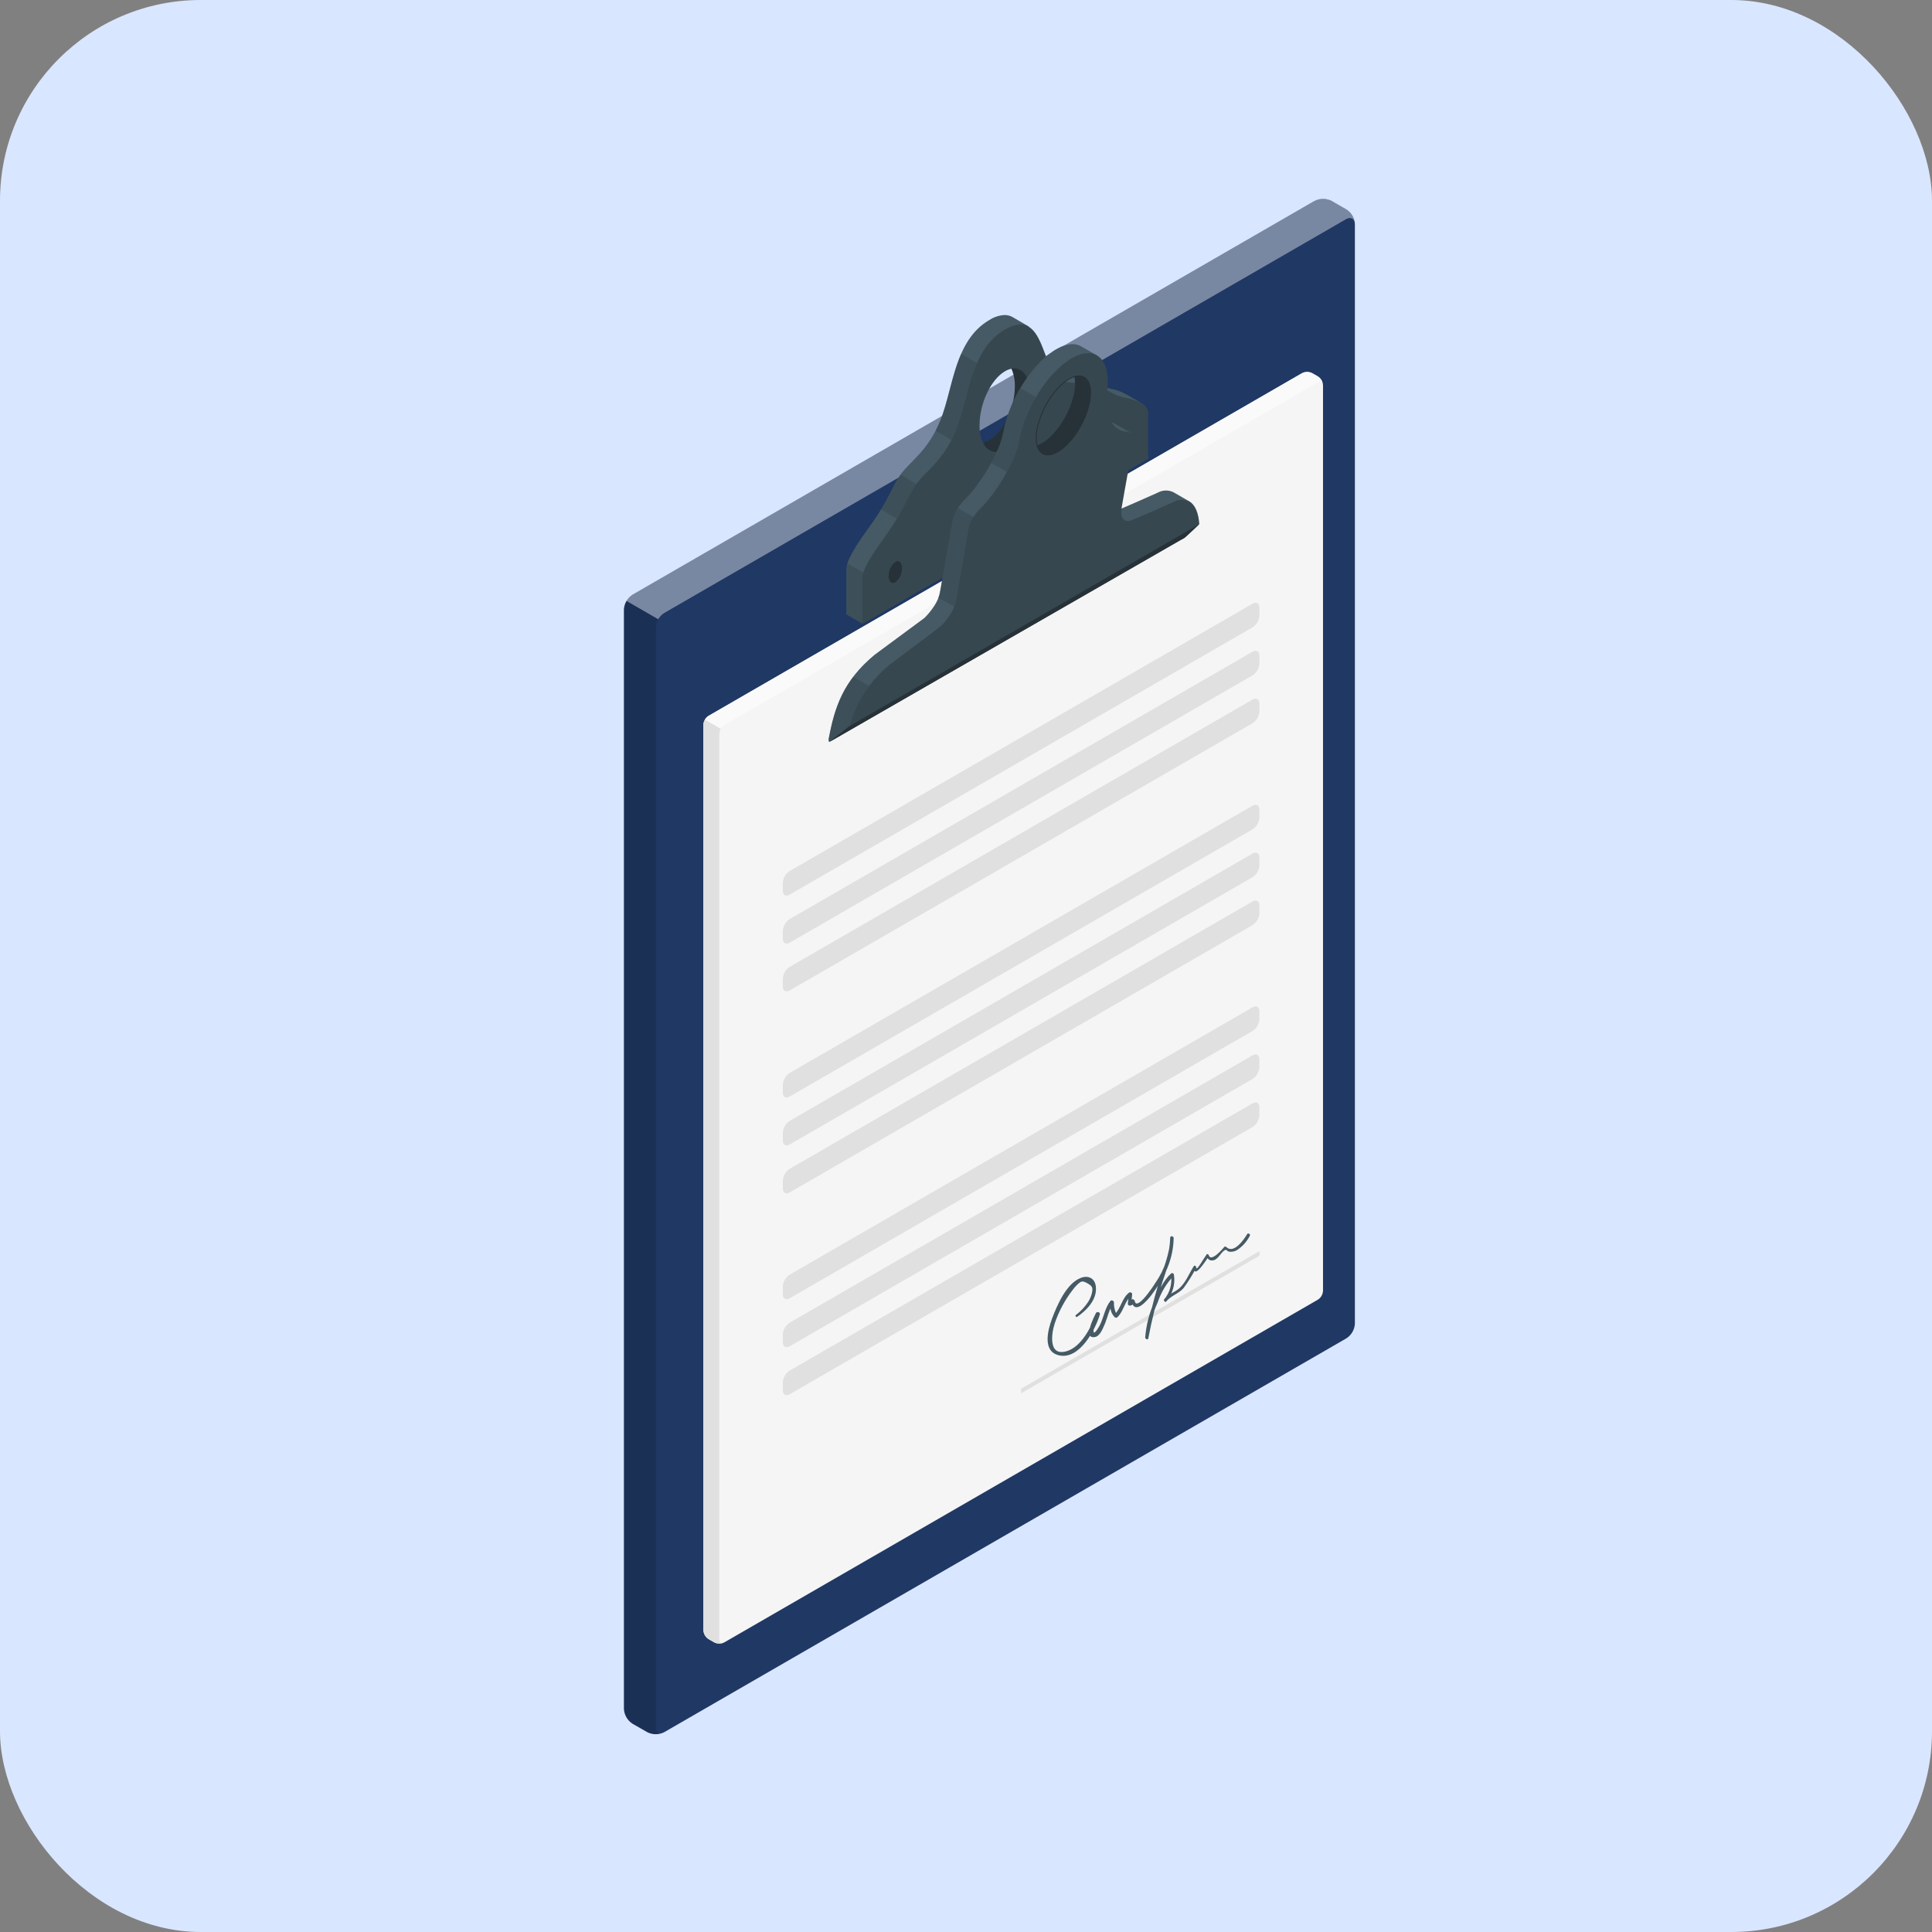 <svg width="77" height="77" viewBox="0 0 77 77" fill="none" xmlns="http://www.w3.org/2000/svg">
<rect x="0" y="0" width="77" height="77" fill="#808080" stroke="none"/>
<rect width="77" height="77" rx="8" fill="#D9E6FF"/>
<path d="M25.797 69.037L25.205 68.698C25.107 68.634 25.025 68.547 24.966 68.446C24.907 68.344 24.873 68.23 24.866 68.113V24.288C24.873 24.171 24.907 24.057 24.966 23.956C25.025 23.854 25.107 23.768 25.205 23.704L52.391 8.007C52.496 7.954 52.612 7.926 52.73 7.926C52.848 7.926 52.964 7.954 53.069 8.007L53.66 8.346C53.759 8.41 53.841 8.497 53.9 8.598C53.959 8.7 53.993 8.814 53.999 8.931V52.756C53.993 52.873 53.959 52.987 53.9 53.089C53.841 53.19 53.759 53.277 53.66 53.34L26.471 69.037C26.367 69.09 26.251 69.118 26.134 69.118C26.017 69.118 25.901 69.09 25.797 69.037Z" fill="#203864"/>
<path opacity="0.4" d="M53.988 8.875C53.966 8.706 53.819 8.636 53.649 8.734L26.472 24.431C26.372 24.493 26.29 24.58 26.233 24.682L24.965 23.951C25.023 23.849 25.105 23.763 25.204 23.7L52.391 8.004C52.496 7.95 52.612 7.922 52.73 7.922C52.848 7.922 52.965 7.95 53.069 8.004L53.663 8.343C53.752 8.403 53.827 8.482 53.883 8.574C53.939 8.665 53.975 8.768 53.988 8.875Z" fill="white"/>
<path opacity="0.15" d="M26.413 69.06C26.406 69.061 26.399 69.061 26.393 69.06L26.359 69.072H26.345C26.325 69.072 26.305 69.082 26.282 69.087C26.148 69.112 26.009 69.101 25.881 69.055C25.855 69.045 25.83 69.034 25.806 69.021L25.213 68.682C25.115 68.617 25.033 68.531 24.974 68.43C24.915 68.328 24.881 68.214 24.874 68.097V24.284C24.878 24.165 24.912 24.048 24.972 23.945L26.24 24.676C26.177 24.778 26.143 24.895 26.14 25.015V68.839C26.136 68.903 26.155 68.966 26.193 69.017C26.213 69.044 26.242 69.063 26.274 69.073C26.306 69.084 26.34 69.084 26.372 69.075C26.386 69.071 26.4 69.066 26.413 69.06Z" fill="black"/>
<path d="M45.502 16.072L45.453 16.041L44.892 15.719C44.688 15.605 44.466 15.527 44.236 15.487C44.139 15.465 44.053 15.439 43.977 15.414C43.892 15.386 43.809 15.353 43.729 15.314L43.77 15.261L43.139 14.894C43.086 14.864 43.029 14.842 42.97 14.828C42.731 14.768 42.373 14.907 42.017 14.867C41.888 14.854 41.763 14.813 41.651 14.746C41.539 14.68 41.443 14.589 41.37 14.482C41.153 14.19 41.022 13.68 40.831 13.256L41 13.011C40.983 13 40.966 12.99 40.948 12.982L40.366 12.643C40.268 12.585 40.157 12.555 40.043 12.555C39.825 12.566 39.615 12.634 39.433 12.753C38.041 13.558 37.994 15.465 37.492 16.722C36.99 17.98 36.28 18.372 35.894 18.912C35.507 19.453 35.48 19.853 34.624 21.032C33.768 22.212 33.734 22.5 33.734 22.727V24.485L34.368 24.851L45.761 18.27L45.502 16.072ZM35.055 22.851C34.907 22.934 34.785 22.821 34.785 22.592C34.784 22.482 34.807 22.374 34.854 22.275C34.901 22.176 34.969 22.089 35.055 22.021C35.202 21.936 35.322 22.053 35.322 22.282C35.324 22.39 35.3 22.497 35.254 22.596C35.207 22.694 35.139 22.78 35.055 22.848V22.851ZM40.06 17.917C39.988 17.97 39.905 18.005 39.817 18.019C39.73 18.034 39.64 18.028 39.555 18.002C39.47 17.976 39.392 17.931 39.327 17.87C39.263 17.808 39.214 17.733 39.183 17.649C38.741 17.734 38.412 17.311 38.412 16.575C38.412 15.711 38.868 14.75 39.429 14.424C39.501 14.372 39.584 14.337 39.672 14.322C39.76 14.308 39.85 14.314 39.935 14.34C40.02 14.366 40.097 14.412 40.162 14.473C40.226 14.534 40.275 14.61 40.305 14.694C40.748 14.605 41.075 15.033 41.075 15.767C41.075 16.628 40.622 17.588 40.06 17.914V17.917ZM43.844 17.775C43.695 17.861 43.575 17.746 43.575 17.517C43.572 17.408 43.595 17.299 43.642 17.2C43.689 17.101 43.758 17.014 43.844 16.946C43.993 16.86 44.114 16.975 44.114 17.204C44.116 17.313 44.093 17.421 44.046 17.519C43.999 17.618 43.93 17.704 43.844 17.771V17.775Z" fill="#455A64"/>
<path opacity="0.5" d="M35.004 23.164L33.779 22.457C33.751 22.545 33.737 22.637 33.738 22.73V24.488L34.372 24.854L35.004 24.488V23.164Z" fill="#37474F"/>
<path opacity="0.5" d="M36.265 20.971L36.898 19.508L35.892 18.918C35.597 19.326 35.51 19.657 35.114 20.306L36.265 20.971Z" fill="#37474F"/>
<path opacity="0.5" d="M38.797 18.044L38.879 17.617C38.599 17.5 38.413 17.122 38.413 16.571C38.413 15.837 38.742 15.035 39.184 14.61L38.306 14.102C37.933 14.949 37.797 15.966 37.489 16.724C37.425 16.893 37.355 17.034 37.286 17.169L38.797 18.044Z" fill="#37474F"/>
<path d="M45.503 16.074L45.454 16.044C45.267 15.957 45.071 15.893 44.869 15.854C44.538 15.796 44.229 15.647 43.977 15.423C43.914 15.366 43.844 15.315 43.771 15.271C43.718 15.24 43.661 15.217 43.601 15.203C43.218 15.11 42.52 15.528 42.018 14.878C42.012 14.872 42.007 14.865 42.003 14.857C41.652 14.386 41.523 13.332 40.998 13.022C40.981 13.011 40.963 13.002 40.945 12.993C40.728 12.891 40.447 12.91 40.06 13.13C38.669 13.935 38.622 15.842 38.12 17.1C37.618 18.357 36.91 18.749 36.523 19.289C36.137 19.83 36.111 20.23 35.254 21.41C34.396 22.589 34.366 22.879 34.366 23.105V24.864L45.759 18.283V16.517C45.767 16.425 45.747 16.334 45.701 16.255C45.656 16.175 45.586 16.112 45.503 16.074ZM35.683 23.22C35.533 23.306 35.413 23.191 35.413 22.96C35.411 22.851 35.434 22.743 35.481 22.644C35.528 22.545 35.597 22.459 35.683 22.391C35.832 22.305 35.95 22.422 35.95 22.65C35.953 22.759 35.93 22.868 35.883 22.966C35.837 23.065 35.768 23.152 35.683 23.22ZM40.055 17.922C39.984 17.974 39.901 18.009 39.813 18.024C39.725 18.038 39.635 18.033 39.55 18.007C39.465 17.981 39.388 17.935 39.323 17.874C39.259 17.813 39.209 17.737 39.179 17.654C39.08 17.431 39.032 17.188 39.04 16.944C39.04 16.081 39.494 15.118 40.057 14.795C40.133 14.749 40.216 14.716 40.303 14.698C40.745 14.61 41.072 15.037 41.072 15.771C41.076 16.63 40.623 17.591 40.06 17.917L40.055 17.922ZM44.477 18.135C44.328 18.222 44.208 18.106 44.208 17.879C44.205 17.77 44.228 17.662 44.275 17.563C44.322 17.464 44.391 17.377 44.477 17.31C44.625 17.223 44.745 17.339 44.745 17.567C44.747 17.676 44.724 17.784 44.678 17.883C44.631 17.981 44.563 18.068 44.477 18.135Z" fill="#37474F"/>
<path d="M41.076 15.759C41.076 16.624 40.624 17.585 40.059 17.91C39.987 17.962 39.904 17.997 39.817 18.012C39.729 18.027 39.639 18.021 39.554 17.995C39.469 17.969 39.392 17.924 39.327 17.863C39.263 17.801 39.213 17.726 39.183 17.642C39.27 17.623 39.352 17.591 39.429 17.546C39.99 17.22 40.446 16.259 40.446 15.395C40.453 15.151 40.406 14.909 40.307 14.687C40.749 14.602 41.076 15.027 41.076 15.759Z" fill="#263238"/>
<path d="M35.684 23.216C35.535 23.301 35.414 23.186 35.414 22.959C35.412 22.849 35.435 22.741 35.482 22.642C35.529 22.543 35.598 22.456 35.684 22.388C35.831 22.301 35.952 22.42 35.952 22.647C35.953 22.756 35.93 22.864 35.884 22.963C35.837 23.062 35.769 23.148 35.684 23.216Z" fill="#263238"/>
<path d="M44.478 18.134C44.328 18.218 44.208 18.105 44.208 17.876C44.206 17.767 44.229 17.658 44.276 17.559C44.323 17.46 44.392 17.373 44.478 17.305C44.625 17.22 44.745 17.337 44.745 17.566C44.747 17.675 44.724 17.782 44.678 17.881C44.631 17.979 44.563 18.066 44.478 18.134Z" fill="#263238"/>
<path d="M28.236 28.532L51.893 14.873C51.956 14.841 52.025 14.824 52.096 14.824C52.166 14.824 52.236 14.841 52.298 14.873L52.527 15.005C52.586 15.043 52.635 15.095 52.67 15.156C52.705 15.217 52.725 15.285 52.729 15.355V51.446C52.725 51.517 52.705 51.585 52.67 51.646C52.635 51.707 52.586 51.759 52.527 51.797L28.87 65.456C28.807 65.488 28.738 65.504 28.667 65.504C28.597 65.504 28.528 65.488 28.465 65.456L28.236 65.324C28.177 65.286 28.128 65.234 28.092 65.173C28.057 65.112 28.037 65.043 28.033 64.973V28.882C28.037 28.812 28.057 28.744 28.093 28.683C28.128 28.622 28.177 28.57 28.236 28.532Z" fill="#F5F5F5"/>
<path d="M52.722 15.294C52.697 15.211 52.619 15.184 52.527 15.239L28.87 28.898C28.809 28.934 28.759 28.986 28.726 29.049L28.092 28.684C28.127 28.622 28.176 28.569 28.236 28.532L51.894 14.873C51.956 14.841 52.026 14.824 52.096 14.824C52.166 14.824 52.236 14.841 52.299 14.873L52.527 15.005C52.578 15.037 52.621 15.08 52.654 15.13C52.688 15.18 52.711 15.236 52.722 15.294Z" fill="#FAFAFA"/>
<path d="M28.822 65.478C28.797 65.487 28.772 65.493 28.747 65.498H28.708C28.667 65.502 28.625 65.502 28.584 65.498C28.559 65.493 28.534 65.486 28.51 65.478L28.464 65.456L28.237 65.325C28.178 65.287 28.129 65.235 28.094 65.174C28.059 65.113 28.039 65.044 28.035 64.974V28.882C28.036 28.812 28.056 28.743 28.093 28.684L28.727 29.048C28.691 29.109 28.67 29.177 28.667 29.248V65.339C28.667 65.449 28.735 65.503 28.822 65.478Z" fill="#E0E0E0"/>
<path d="M47.4 19.983L46.769 19.618C46.67 19.57 46.561 19.546 46.451 19.549C46.341 19.553 46.233 19.583 46.137 19.637C45.402 19.961 45.083 20.108 44.703 20.267L44.429 20.378C44.28 20.437 43.983 20.386 44.075 19.869L45.053 17.237H45.037L44.419 16.879C44.387 16.86 44.352 16.847 44.315 16.842C44.297 16.842 44.273 16.842 44.247 16.842C43.847 16.832 43.739 14.251 43.73 14.171L43.702 14.156L43.09 13.803C42.983 13.743 42.863 13.712 42.741 13.715C42.536 13.724 42.337 13.783 42.159 13.884C41.198 14.393 40.227 15.886 39.99 17.23C39.841 18.078 38.988 19.383 38.495 19.864C38.002 20.345 37.968 20.745 37.968 20.745L37.585 22.918L37.461 23.615C37.371 24.133 36.839 24.632 36.839 24.632L34.854 26.099C33.612 27.13 33.261 28.172 33.024 29.46V29.471C33.024 29.516 33.024 29.547 33.046 29.559C33.049 29.561 33.053 29.562 33.057 29.562C33.061 29.562 33.065 29.561 33.068 29.559L33.322 29.415L46.976 21.54C47.008 21.518 47.036 21.49 47.057 21.458C47.078 21.425 47.093 21.389 47.1 21.35C47.178 20.881 47.405 19.994 47.405 19.994L47.4 19.983ZM43.453 15.995C43.305 16.82 42.71 17.742 42.119 18.052C41.71 18.266 41.412 18.134 41.312 17.757C41.239 17.786 41.159 17.796 41.081 17.786C41.003 17.776 40.928 17.746 40.864 17.7C40.675 17.55 42.414 14.564 42.559 14.63C42.627 14.666 42.686 14.716 42.731 14.778C42.777 14.84 42.808 14.911 42.822 14.986C43.31 14.839 43.583 15.252 43.453 15.995Z" fill="#455A64"/>
<path opacity="0.5" d="M35.004 27.551L34.009 26.977C33.433 27.736 33.201 28.534 33.03 29.461V29.471C33.03 29.517 33.03 29.548 33.052 29.56C33.055 29.562 33.059 29.563 33.063 29.563C33.067 29.563 33.071 29.562 33.074 29.56L33.859 28.939L35.004 27.551Z" fill="#37474F"/>
<path opacity="0.5" d="M37.397 23.82L38.8 24.628L39.432 20.973L38.168 20.242C38.067 20.387 37.999 20.552 37.969 20.725L37.586 22.898L37.463 23.595C37.449 23.672 37.426 23.747 37.397 23.82Z" fill="#37474F"/>
<path opacity="0.5" d="M40.655 15.461C40.335 16 40.11 16.591 39.99 17.207C39.89 17.643 39.723 18.061 39.496 18.447L40.697 19.142L41.296 17.761C41.224 17.787 41.148 17.794 41.073 17.784C40.998 17.773 40.926 17.744 40.865 17.7C40.767 17.622 41.18 16.797 41.623 16.02L40.655 15.461Z" fill="#37474F"/>
<path d="M47.407 19.987H47.398C47.299 19.941 47.19 19.918 47.081 19.921C46.971 19.925 46.864 19.954 46.768 20.008C45.866 20.406 45.593 20.537 45.058 20.748C44.915 20.806 44.626 20.76 44.702 20.272C44.701 20.261 44.701 20.25 44.702 20.238L44.825 19.543L45.164 17.65C45.164 17.65 45.242 17.352 45.046 17.24H45.031C44.981 17.217 44.927 17.206 44.873 17.206C44.758 17.192 44.647 17.153 44.55 17.09C44.452 17.027 44.37 16.944 44.309 16.845C44.203 16.688 44.13 16.511 44.093 16.325C44.057 16.139 44.058 15.948 44.097 15.762C44.241 14.95 44.083 14.381 43.724 14.169L43.695 14.152C43.463 14.028 43.151 14.049 42.787 14.24C41.824 14.748 40.853 16.242 40.617 17.586C40.466 18.433 39.614 19.74 39.121 20.22C38.627 20.699 38.595 21.101 38.595 21.101L38.224 23.262L38.102 23.957C38.01 24.475 37.478 24.974 37.478 24.974L35.495 26.462C34.704 27.092 34.132 27.956 33.863 28.931C33.863 28.931 33.119 29.509 33.073 29.555L33.328 29.411L47.02 21.54C47.02 21.54 47.176 21.453 47.212 21.431C47.248 21.409 47.798 20.889 47.798 20.889C47.768 20.445 47.636 20.125 47.407 19.987ZM43.451 15.994C43.303 16.82 42.709 17.742 42.117 18.052C41.709 18.265 41.41 18.133 41.31 17.757C41.266 17.546 41.266 17.328 41.31 17.116C41.458 16.289 42.054 15.369 42.646 15.06C42.7 15.031 42.757 15.006 42.815 14.986C43.309 14.838 43.581 15.252 43.451 15.994Z" fill="#37474F"/>
<path d="M43.453 15.995C43.306 16.82 42.711 17.742 42.119 18.053C41.711 18.266 41.413 18.134 41.312 17.758C41.371 17.738 41.427 17.715 41.482 17.687C42.075 17.376 42.668 16.454 42.816 15.627C42.86 15.416 42.86 15.198 42.816 14.987C43.311 14.839 43.584 15.253 43.453 15.995Z" fill="#263238"/>
<path d="M42.881 15.024C42.936 15.021 42.992 15.032 43.041 15.056C43.091 15.08 43.134 15.117 43.166 15.163C43.411 15.512 43.176 16.4 43.074 16.688C42.933 17.083 42.015 18.012 41.762 18.012C41.678 17.998 41.599 17.968 41.527 17.922C41.456 17.876 41.394 17.816 41.347 17.746C41.305 17.543 41.305 17.333 41.347 17.129C41.491 16.312 42.081 15.404 42.662 15.095C42.714 15.068 42.768 15.045 42.823 15.026H42.879L42.881 15.024ZM42.879 14.987H42.816C42.758 15.007 42.701 15.032 42.647 15.061C42.055 15.37 41.461 16.29 41.311 17.117C41.267 17.328 41.267 17.547 41.311 17.758C41.362 17.834 41.429 17.899 41.506 17.949C41.583 17.998 41.67 18.031 41.761 18.046C42.035 18.046 42.959 17.109 43.106 16.69C43.254 16.271 43.574 14.977 42.876 14.977L42.879 14.987Z" fill="#263238"/>
<path d="M33.069 29.562L47.014 21.545L47.208 21.439C47.242 21.418 47.792 20.895 47.792 20.895L33.857 28.938C33.857 28.938 33.013 29.593 33.069 29.562Z" fill="#263238"/>
<path d="M31.2 35.184V35.5C31.2 35.67 31.322 35.743 31.471 35.656L49.922 25.002C50.001 24.951 50.066 24.882 50.113 24.801C50.16 24.72 50.188 24.628 50.193 24.535V24.216C50.193 24.046 50.071 23.974 49.922 24.06L31.471 34.716C31.393 34.767 31.327 34.836 31.28 34.917C31.233 34.998 31.206 35.09 31.2 35.184Z" fill="#E0E0E0"/>
<path d="M31.2 37.099V37.415C31.2 37.585 31.322 37.658 31.471 37.571L49.922 26.916C50.001 26.864 50.066 26.795 50.113 26.714C50.16 26.633 50.188 26.542 50.193 26.448V26.129C50.193 25.96 50.071 25.889 49.922 25.973L31.471 36.631C31.393 36.682 31.327 36.751 31.28 36.832C31.233 36.913 31.206 37.005 31.2 37.099Z" fill="#E0E0E0"/>
<path d="M31.2 39.004V39.319C31.2 39.489 31.322 39.561 31.471 39.475L49.922 28.823C50.001 28.771 50.066 28.702 50.113 28.621C50.16 28.54 50.188 28.449 50.193 28.355V28.036C50.193 27.867 50.071 27.794 49.922 27.88L31.471 38.536C31.393 38.587 31.327 38.656 31.28 38.737C31.233 38.819 31.206 38.91 31.2 39.004Z" fill="#E0E0E0"/>
<path d="M31.2 43.23V43.547C31.2 43.717 31.322 43.789 31.471 43.703L49.922 33.052C50.001 33.001 50.066 32.932 50.113 32.851C50.16 32.77 50.188 32.678 50.193 32.585V32.266C50.193 32.096 50.071 32.025 49.922 32.11L31.471 42.762C31.393 42.813 31.327 42.883 31.28 42.964C31.233 43.045 31.206 43.136 31.2 43.23Z" fill="#E0E0E0"/>
<path d="M31.2 45.141V45.459C31.2 45.629 31.322 45.7 31.471 45.615L49.922 34.959C50.001 34.908 50.066 34.839 50.113 34.758C50.16 34.677 50.188 34.585 50.193 34.492V34.173C50.193 34.003 50.071 33.931 49.922 34.017L31.471 44.673C31.393 44.724 31.327 44.793 31.28 44.874C31.233 44.956 31.206 45.047 31.2 45.141Z" fill="#E0E0E0"/>
<path d="M31.2 47.052V47.369C31.2 47.538 31.322 47.611 31.471 47.525L49.922 36.869C50.001 36.818 50.066 36.748 50.113 36.667C50.16 36.586 50.188 36.495 50.193 36.401V36.082C50.193 35.913 50.071 35.842 49.922 35.926L31.471 46.584C31.393 46.635 31.327 46.704 31.28 46.785C31.233 46.867 31.206 46.958 31.2 47.052Z" fill="#E0E0E0"/>
<path d="M31.2 51.269V51.588C31.2 51.758 31.322 51.829 31.471 51.744L49.922 41.088C50.001 41.037 50.066 40.968 50.113 40.887C50.16 40.806 50.188 40.714 50.193 40.62V40.302C50.193 40.132 50.071 40.059 49.922 40.146L31.471 50.802C31.393 50.853 31.327 50.922 31.28 51.003C31.233 51.084 31.206 51.176 31.2 51.269Z" fill="#E0E0E0"/>
<path d="M31.2 53.184V53.5C31.2 53.67 31.322 53.743 31.471 53.656L49.922 43.001C50.001 42.95 50.066 42.881 50.113 42.8C50.16 42.719 50.188 42.628 50.193 42.535V42.216C50.193 42.046 50.071 41.974 49.922 42.06L31.471 52.716C31.393 52.767 31.327 52.836 31.28 52.917C31.233 52.998 31.206 53.09 31.2 53.184Z" fill="#E0E0E0"/>
<path d="M31.2 55.094V55.413C31.2 55.582 31.322 55.654 31.471 55.569L49.922 44.916C50.001 44.865 50.066 44.796 50.113 44.715C50.16 44.634 50.188 44.542 50.193 44.449V44.13C50.193 43.961 50.071 43.888 49.922 43.974L31.471 54.626C31.393 54.678 31.327 54.747 31.28 54.828C31.233 54.909 31.206 55 31.2 55.094Z" fill="#E0E0E0"/>
<path d="M40.697 55.346L50.197 49.863V50.046L40.697 55.529V55.346Z" fill="#E0E0E0"/>
<path d="M42.908 52.498C43.303 52.234 43.744 51.788 43.673 51.261C43.63 50.941 43.369 50.817 43.075 50.931C42.497 51.153 42.132 52.022 41.931 52.547C41.761 53.007 41.529 53.873 42.219 54.02C43.027 54.19 43.653 53.003 43.836 52.386C43.861 52.3 43.72 52.253 43.68 52.331C43.608 52.471 43.132 53.4 43.656 53.283C43.842 53.242 43.949 52.953 44.017 52.805C44.136 52.541 44.195 52.173 44.381 51.946L44.244 51.883C44.252 52.127 44.244 52.293 44.413 52.483C44.426 52.501 44.446 52.513 44.467 52.516C44.489 52.52 44.511 52.514 44.529 52.502C44.797 52.253 44.815 51.847 45.11 51.622L44.99 51.565C44.99 51.642 44.954 51.864 44.949 51.968C44.949 52.017 45.015 52.049 45.054 52.034C45.092 52.026 45.128 52.008 45.158 51.983C45.187 51.958 45.21 51.925 45.224 51.888L45.095 51.841C45.207 52.439 45.717 51.841 45.891 51.614C46.4 50.936 46.763 50.209 46.776 49.341C46.776 49.271 46.646 49.236 46.644 49.319C46.632 49.987 46.34 50.598 46.152 51.229C45.951 51.907 45.783 52.6 45.644 53.298L45.764 53.342C45.803 52.848 45.929 52.365 46.137 51.915C46.269 51.515 46.488 51.149 46.779 50.844L46.668 50.802C46.697 50.976 46.688 51.155 46.641 51.325C46.595 51.495 46.511 51.654 46.397 51.788C46.361 51.834 46.441 51.92 46.476 51.875C46.663 51.641 46.969 51.566 47.169 51.339C47.357 51.084 47.525 50.814 47.669 50.532L47.578 50.486C47.566 51.056 48.103 50.168 48.176 50.073L48.088 50.039C48.124 50.156 48.171 50.234 48.303 50.236C48.566 50.236 48.664 49.853 48.862 49.809C48.862 49.809 48.949 49.882 48.98 49.885C49.089 49.901 49.2 49.88 49.296 49.825C49.518 49.682 49.697 49.482 49.815 49.246C49.846 49.192 49.742 49.124 49.708 49.183C49.578 49.404 49.171 49.988 48.876 49.702C48.857 49.685 48.819 49.668 48.798 49.692C48.718 49.79 48.263 50.312 48.178 50.031C48.168 49.997 48.118 49.959 48.091 49.997C48.022 50.088 47.966 50.19 47.901 50.286C47.866 50.339 47.668 50.673 47.674 50.504C47.674 50.463 47.612 50.415 47.583 50.458C47.398 50.741 47.263 51.112 47.005 51.343C46.813 51.512 46.563 51.576 46.397 51.781L46.476 51.868C46.604 51.724 46.698 51.553 46.752 51.367C46.806 51.182 46.817 50.987 46.786 50.797C46.784 50.785 46.778 50.774 46.771 50.765C46.763 50.756 46.753 50.749 46.742 50.745C46.731 50.741 46.719 50.739 46.707 50.741C46.695 50.743 46.684 50.747 46.674 50.754C46.358 51.046 46.179 51.456 46.022 51.849C45.81 52.308 45.682 52.801 45.642 53.305C45.642 53.358 45.749 53.417 45.763 53.349C45.906 52.596 46.092 51.851 46.32 51.119C46.507 50.529 46.759 49.961 46.771 49.334L46.639 49.312C46.626 49.961 46.422 50.592 46.051 51.126C45.956 51.273 45.856 51.42 45.747 51.559C45.7 51.622 45.28 52.171 45.225 51.853C45.217 51.807 45.127 51.742 45.096 51.805L44.974 51.914L45.08 51.978C45.088 51.841 45.115 51.712 45.122 51.573C45.122 51.52 45.041 51.486 45.002 51.517C44.702 51.746 44.68 52.151 44.41 52.4L44.525 52.419C44.434 52.265 44.389 52.089 44.397 51.91C44.397 51.851 44.305 51.793 44.259 51.847C44.053 52.095 43.988 52.49 43.852 52.778C43.778 52.936 43.514 53.356 43.598 52.908C43.654 52.723 43.735 52.546 43.837 52.381L43.681 52.325C43.522 52.864 43.097 53.681 42.515 53.851C41.773 54.073 41.902 53.153 42.037 52.742C42.199 52.264 42.438 51.817 42.746 51.417C42.802 51.337 42.866 51.264 42.937 51.197C43.088 51.061 43.132 51.027 43.342 51.148C43.553 51.268 43.563 51.334 43.512 51.561C43.481 51.674 43.434 51.782 43.373 51.881C43.239 52.086 43.07 52.266 42.874 52.414C42.847 52.436 42.886 52.508 42.917 52.486L42.908 52.498Z" fill="#455A64"/>
</svg>
